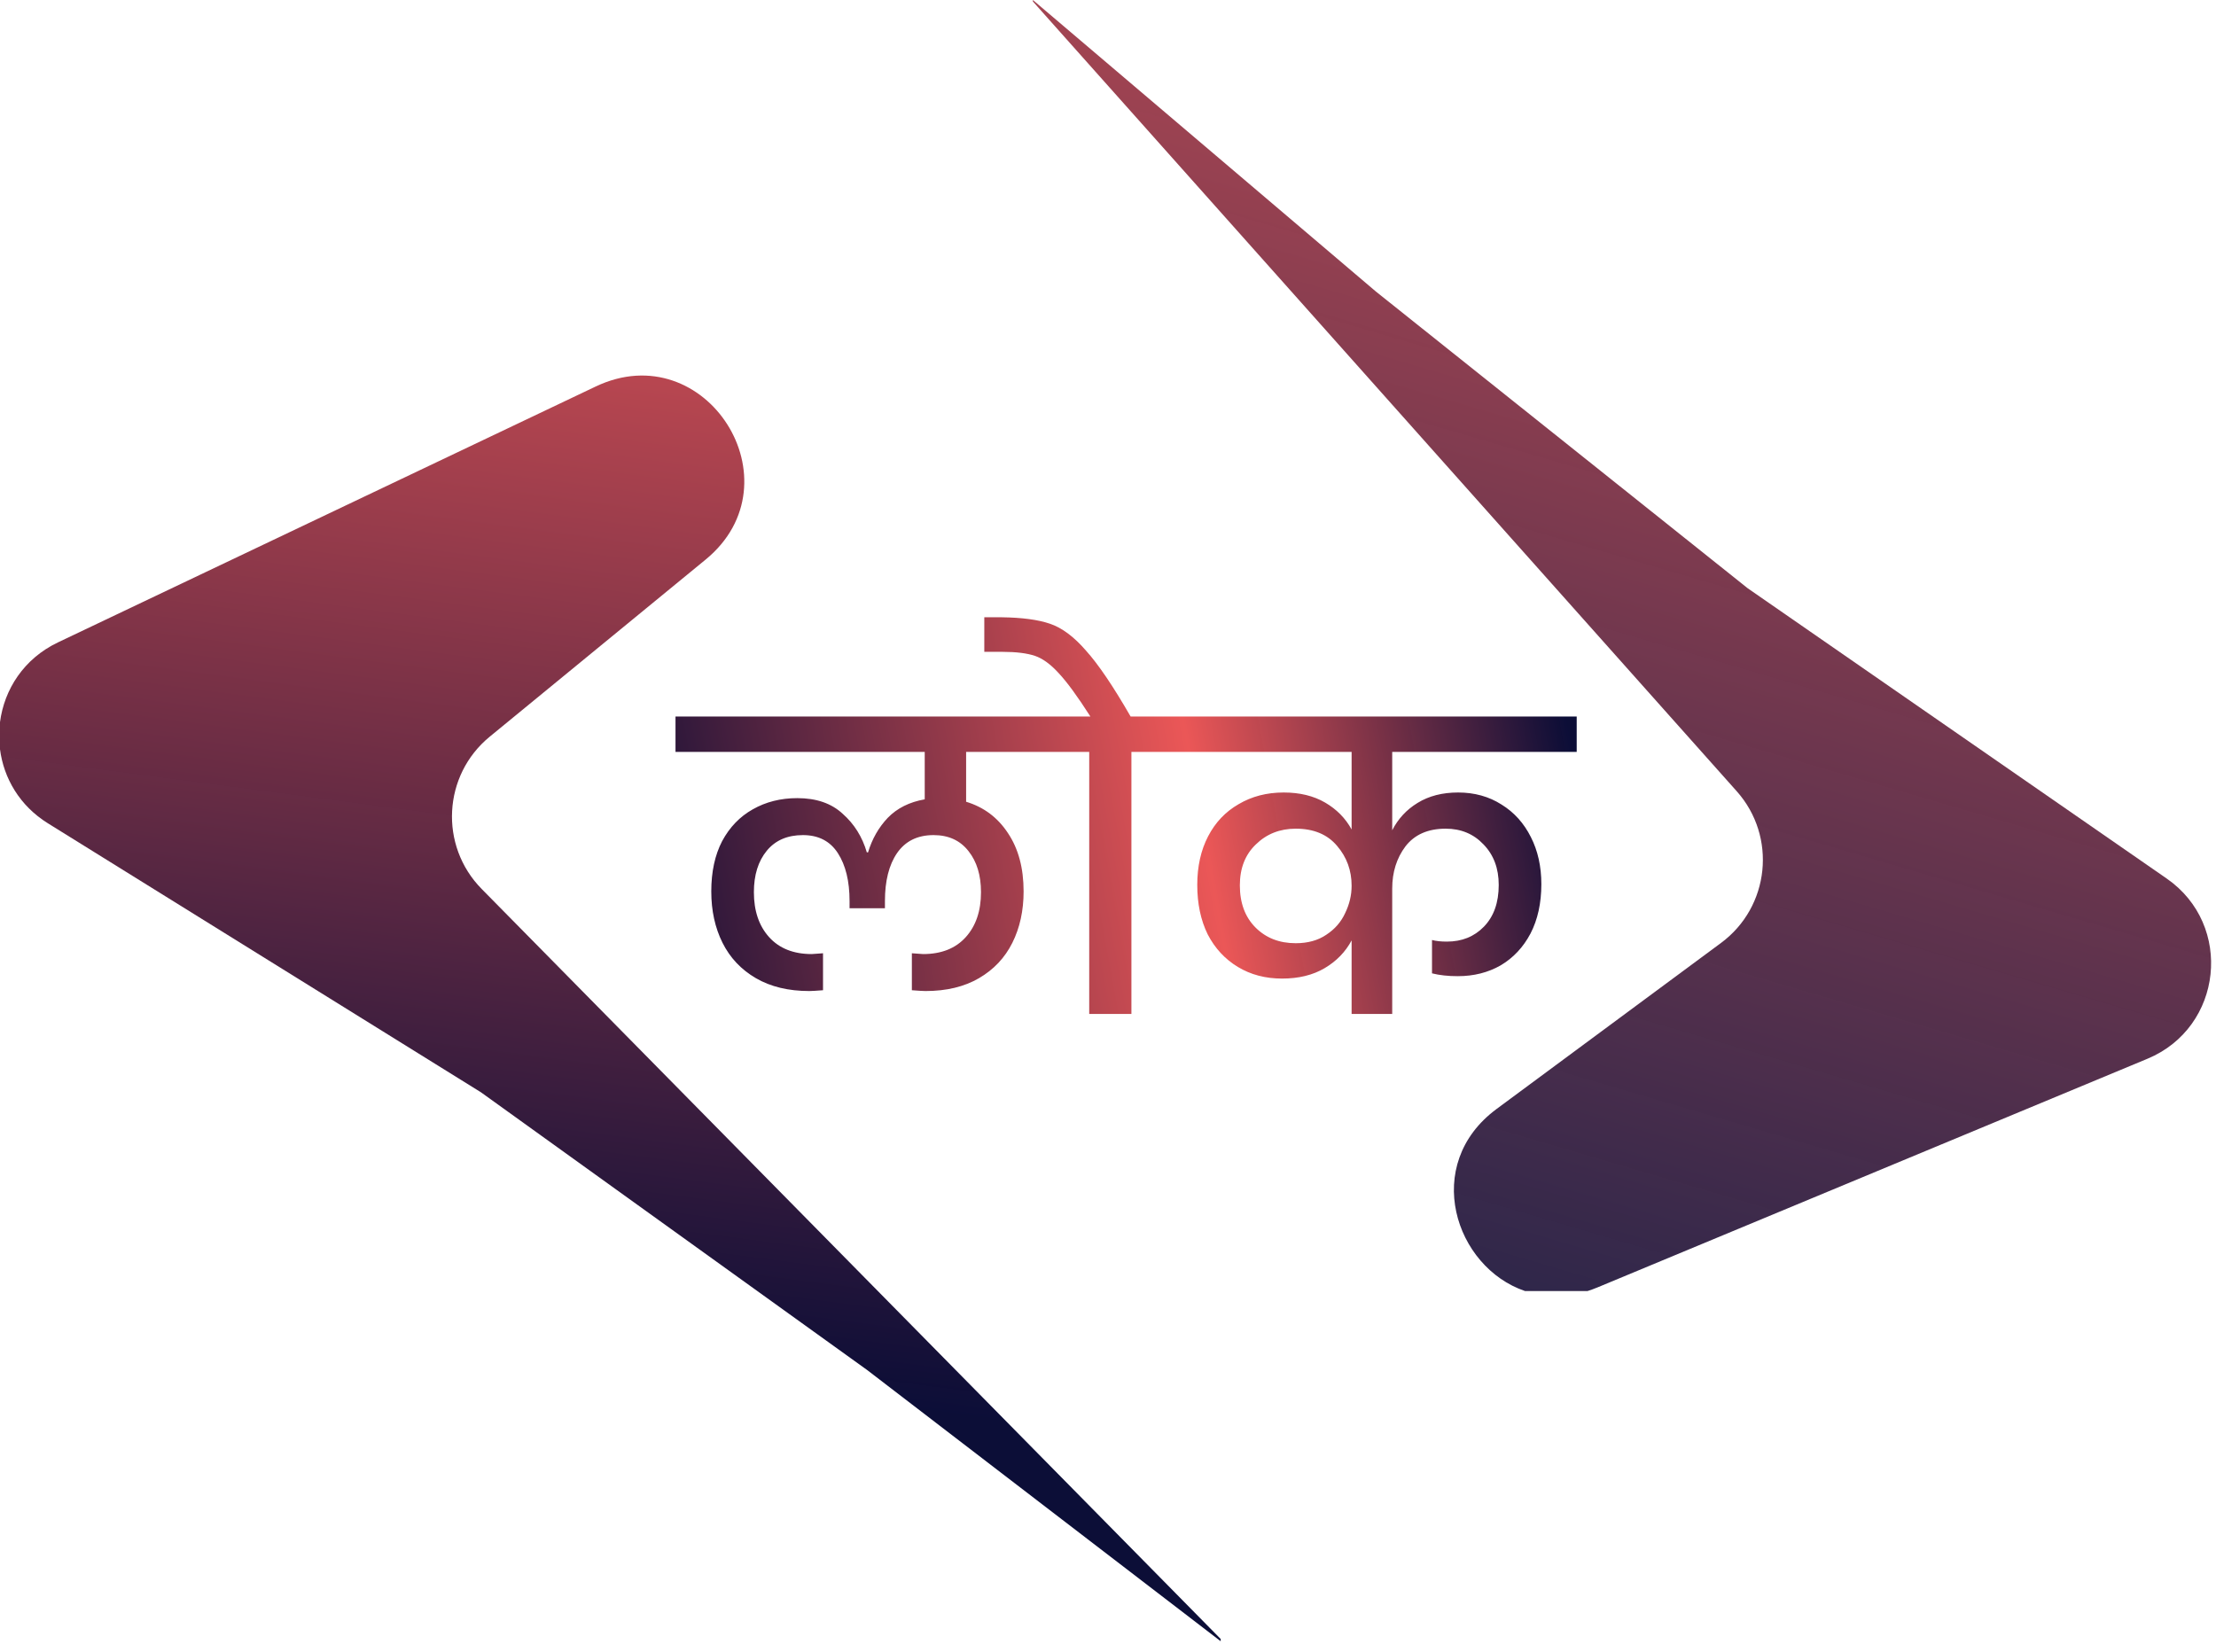 <svg width="118" height="88" viewBox="0 0 118 88" fill="none" xmlns="http://www.w3.org/2000/svg">
<path d="M51.445 40.044V42.699C52.387 42.984 53.129 43.54 53.672 44.368C54.228 45.196 54.506 46.23 54.506 47.472C54.506 48.499 54.306 49.412 53.907 50.211C53.507 51.011 52.915 51.638 52.13 52.095C51.346 52.552 50.397 52.78 49.284 52.78C49.169 52.78 48.927 52.766 48.556 52.737V50.768L49.155 50.811C50.126 50.811 50.882 50.511 51.424 49.912C51.966 49.312 52.237 48.513 52.237 47.514C52.237 46.615 52.016 45.888 51.574 45.331C51.132 44.761 50.511 44.475 49.712 44.475C48.855 44.475 48.206 44.796 47.764 45.438C47.336 46.066 47.122 46.915 47.122 47.985V48.371H45.238V47.985C45.238 46.929 45.031 46.08 44.617 45.438C44.204 44.796 43.583 44.475 42.755 44.475C41.928 44.475 41.285 44.753 40.829 45.31C40.372 45.866 40.144 46.601 40.144 47.514C40.144 48.513 40.415 49.312 40.957 49.912C41.499 50.511 42.256 50.811 43.226 50.811L43.825 50.768V52.737C43.455 52.766 43.212 52.78 43.098 52.78C41.985 52.78 41.036 52.552 40.251 52.095C39.466 51.638 38.874 51.011 38.474 50.211C38.075 49.412 37.875 48.499 37.875 47.472C37.875 46.43 38.068 45.538 38.453 44.796C38.852 44.054 39.395 43.49 40.08 43.105C40.779 42.706 41.571 42.506 42.456 42.506C43.469 42.506 44.275 42.784 44.874 43.341C45.488 43.883 45.916 44.568 46.158 45.395H46.223C46.437 44.682 46.786 44.068 47.272 43.555C47.771 43.041 48.427 42.713 49.241 42.57V40.044H35.97V38.161H56.39V40.044H51.445ZM62.859 38.161V40.044H60.247V54H58V40.044H55.389V38.161H58.064C57.379 37.091 56.816 36.32 56.373 35.849C55.945 35.378 55.524 35.071 55.11 34.929C54.682 34.786 54.104 34.715 53.377 34.715H52.413V32.874H53.334C54.418 32.888 55.275 33.002 55.902 33.216C56.544 33.43 57.187 33.908 57.829 34.651C58.485 35.378 59.277 36.548 60.205 38.161H62.859ZM74.134 40.044V44.218C74.448 43.605 74.897 43.12 75.482 42.763C76.081 42.392 76.802 42.206 77.644 42.206C78.514 42.206 79.285 42.42 79.956 42.848C80.626 43.262 81.147 43.84 81.518 44.582C81.889 45.31 82.075 46.145 82.075 47.086C82.075 48.099 81.882 48.977 81.497 49.719C81.112 50.447 80.584 51.011 79.913 51.41C79.242 51.795 78.479 51.988 77.623 51.988C77.109 51.988 76.652 51.938 76.253 51.838V50.062C76.467 50.119 76.731 50.147 77.045 50.147C77.844 50.147 78.5 49.883 79.014 49.355C79.542 48.813 79.806 48.071 79.806 47.129C79.806 46.245 79.535 45.524 78.992 44.967C78.465 44.411 77.794 44.133 76.98 44.133C76.039 44.133 75.325 44.447 74.84 45.074C74.369 45.702 74.134 46.451 74.134 47.322V54H71.972V50.083C71.644 50.697 71.166 51.189 70.538 51.56C69.91 51.931 69.154 52.116 68.269 52.116C67.384 52.116 66.599 51.91 65.914 51.496C65.23 51.082 64.694 50.504 64.309 49.762C63.938 49.006 63.753 48.128 63.753 47.129C63.753 46.145 63.945 45.281 64.331 44.539C64.716 43.797 65.258 43.227 65.957 42.827C66.656 42.413 67.456 42.206 68.355 42.206C69.211 42.206 69.945 42.385 70.559 42.741C71.173 43.098 71.644 43.576 71.972 44.175V40.044H61.848V38.161H83.958V40.044H74.134ZM68.997 50.233C69.639 50.233 70.181 50.083 70.623 49.783C71.08 49.484 71.415 49.098 71.629 48.627C71.858 48.157 71.972 47.672 71.972 47.172C71.972 46.359 71.715 45.652 71.201 45.053C70.688 44.439 69.953 44.133 68.997 44.133C68.155 44.133 67.448 44.411 66.878 44.967C66.307 45.51 66.021 46.237 66.021 47.151C66.021 48.092 66.3 48.842 66.856 49.398C67.413 49.955 68.126 50.233 68.997 50.233Z" fill="url(#paint0_linear)"/>
<path fill-rule="evenodd" clip-rule="evenodd" d="M0 39.906V38.459C0.226 36.718 1.268 35.077 3.09 34.21L31.721 20.584C37.584 17.794 42.592 25.684 37.573 29.802L26.079 39.232C23.578 41.283 23.379 45.039 25.649 47.344L65 87.287V87.407L46.169 72.959L25.607 58.17L2.551 43.847C1.042 42.91 0.2 41.442 0 39.906Z" fill="url(#paint1_linear)"/>
<path fill-rule="evenodd" clip-rule="evenodd" d="M84.533 68.758C84.712 68.701 84.892 68.636 85.074 68.56L114.352 56.385C118.368 54.714 118.947 49.263 115.372 46.786L93.062 31.328L73.266 15.527L55 0V0.078L92.478 42.138C94.63 44.553 94.243 48.294 91.643 50.218L79.691 59.061C75.691 62.02 77.463 67.488 81.208 68.758H84.533Z" fill="url(#paint2_linear)"/>
<defs>
<linearGradient id="paint0_linear" x1="27.213" y1="46.686" x2="98.291" y2="33.714" gradientUnits="userSpaceOnUse">
<stop offset="0.06" stop-color="#090B35"/>
<stop offset="0.508" stop-color="#EB5757"/>
<stop offset="0.786" stop-color="#090B35" stop-opacity="0.99"/>
</linearGradient>
<linearGradient id="paint1_linear" x1="22.39" y1="2.683" x2="13.472" y2="70.389" gradientUnits="userSpaceOnUse">
<stop stop-color="#EB5757"/>
<stop offset="1" stop-color="#090B35" stop-opacity="0.99"/>
</linearGradient>
<linearGradient id="paint2_linear" x1="63.031" y1="71.403" x2="90.976" y2="-23.654" gradientUnits="userSpaceOnUse">
<stop stop-color="#090B35" stop-opacity="0.9"/>
<stop offset="1" stop-color="#EB5757"/>
</linearGradient>
</defs>
</svg>
